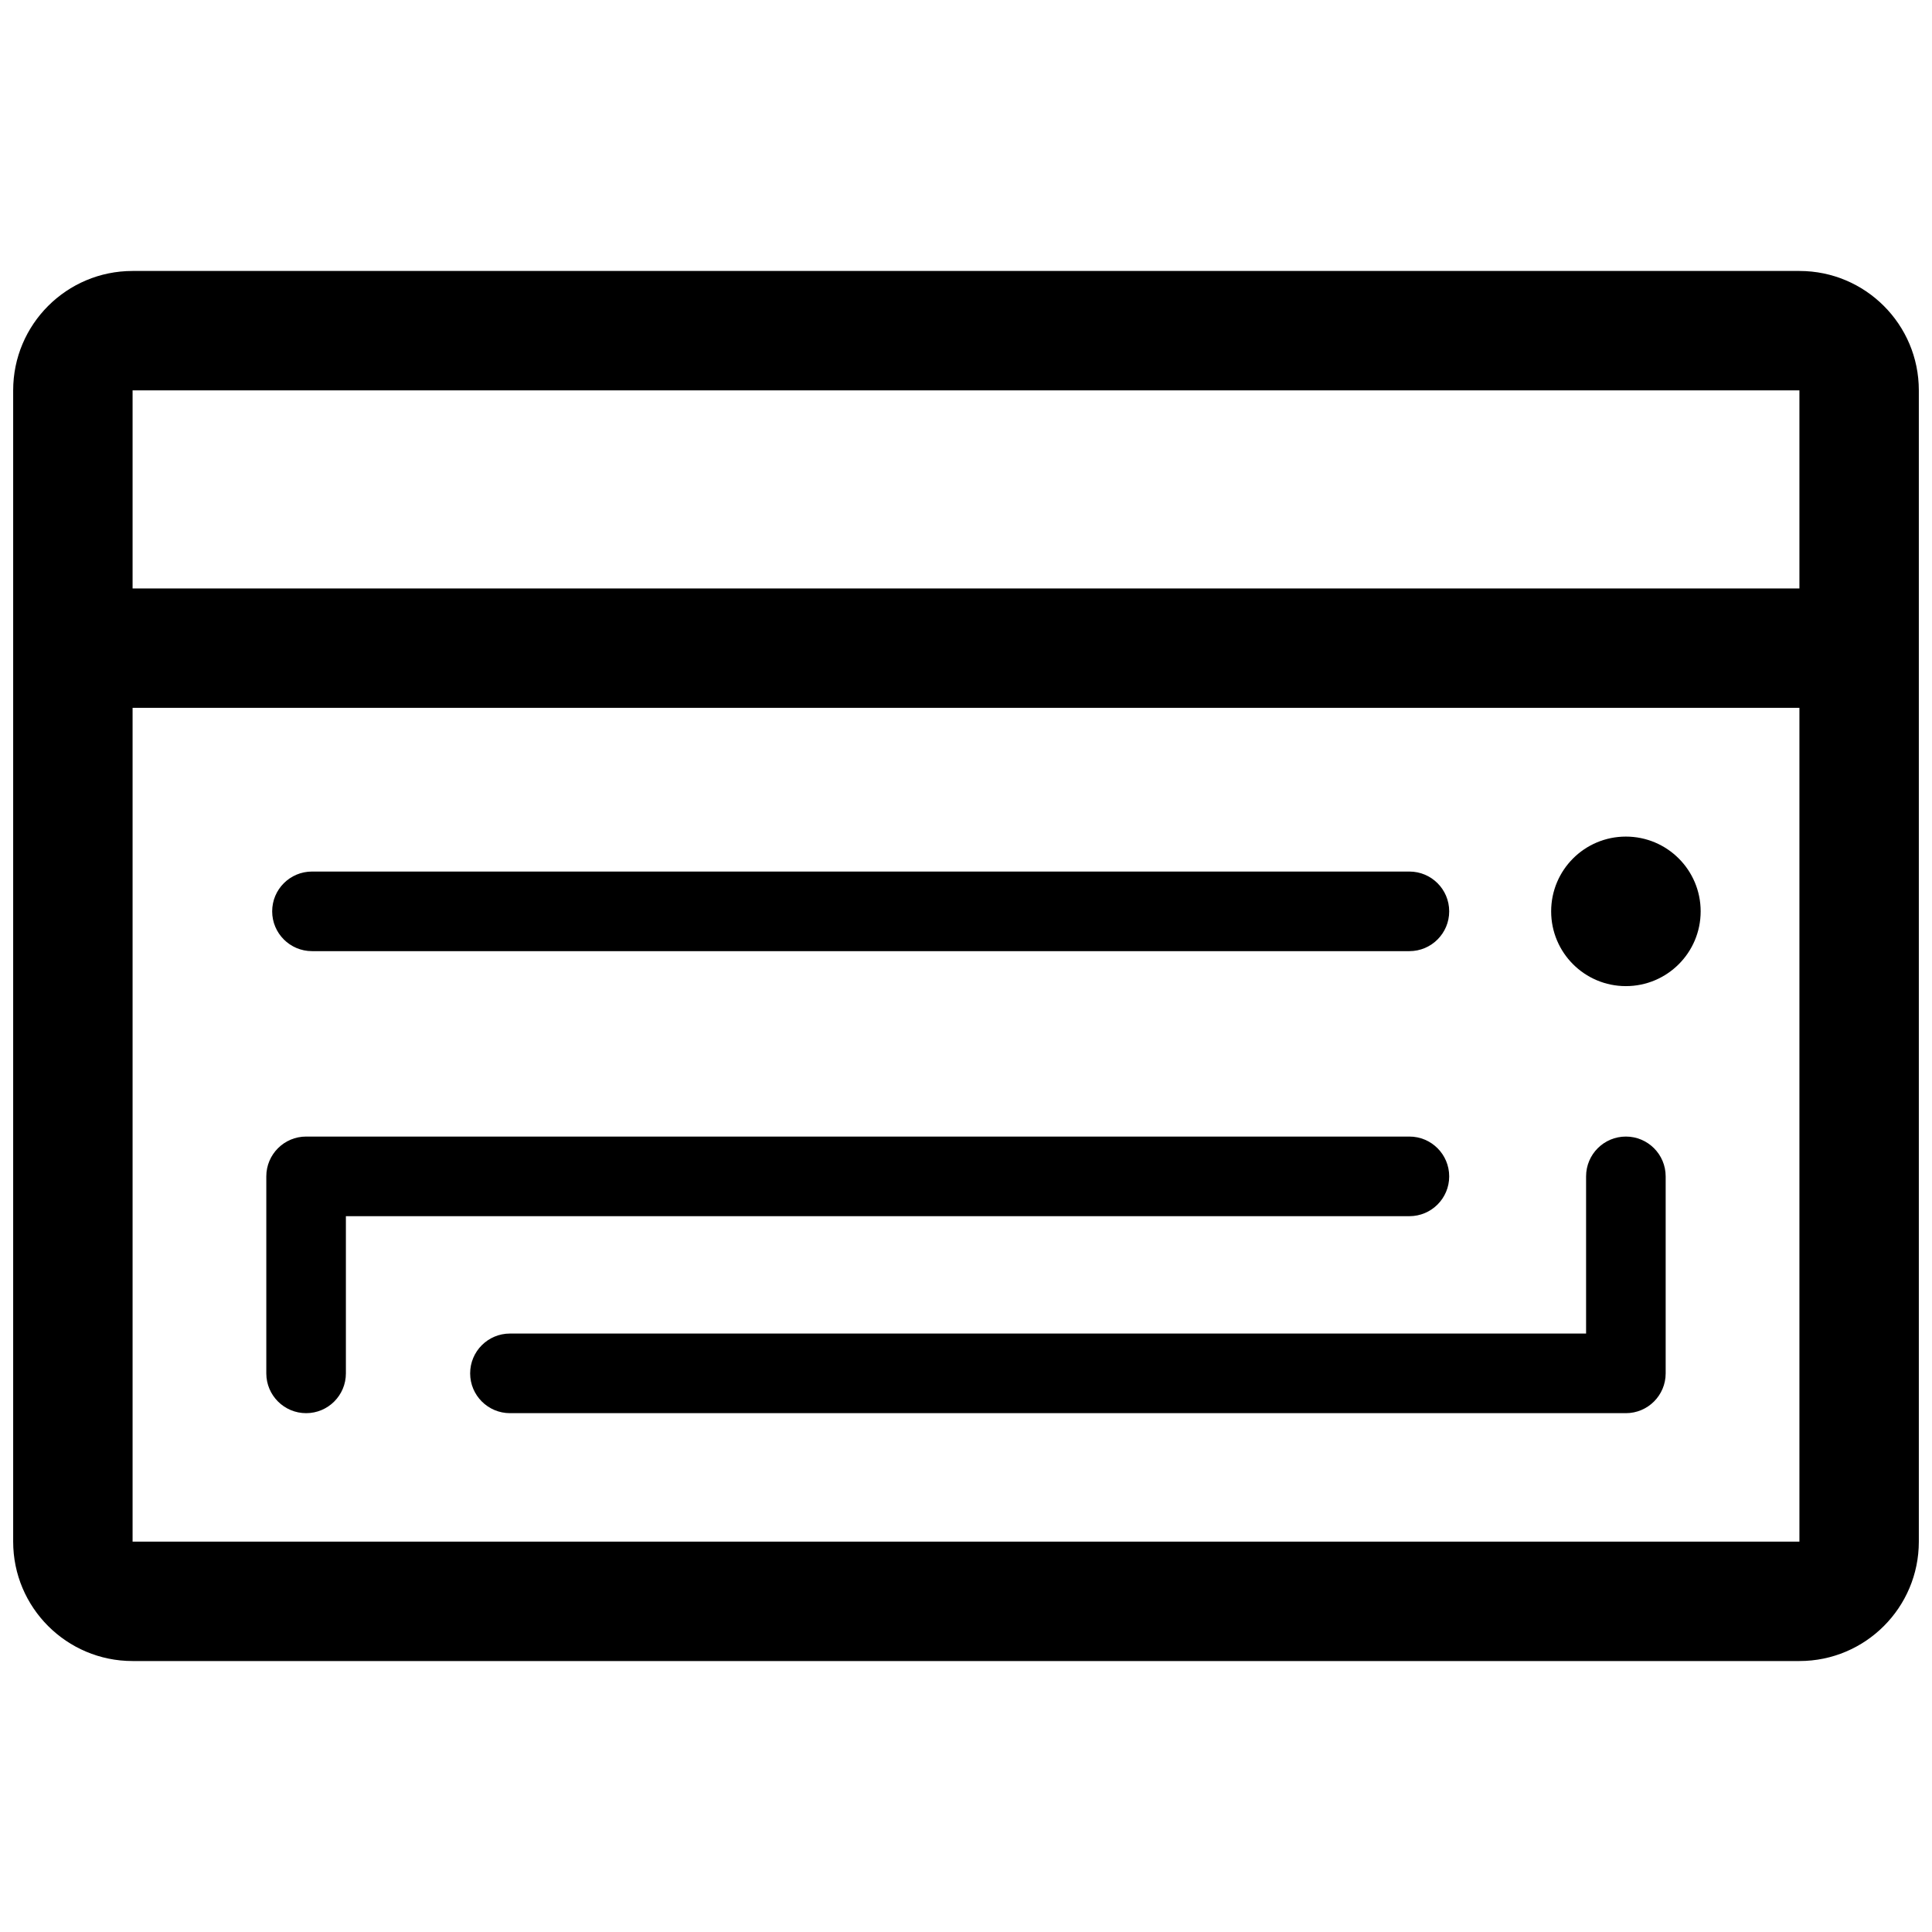 <?xml version="1.0" standalone="no"?><!DOCTYPE svg PUBLIC "-//W3C//DTD SVG 1.1//EN" "http://www.w3.org/Graphics/SVG/1.1/DTD/svg11.dtd"><svg t="1539157720769" class="icon" style="" viewBox="0 0 1024 1024" version="1.1" xmlns="http://www.w3.org/2000/svg" p-id="2189" xmlns:xlink="http://www.w3.org/1999/xlink" width="200" height="200"><defs><style type="text/css"></style></defs><path d="M953.728 143.618H70.272c-34.957 0-63.293 28.335-63.293 63.279v610.208c0 34.929 28.335 63.278 63.293 63.278h883.455c34.956 0 63.292-28.349 63.292-63.278V206.897c0-34.943-28.336-63.279-63.292-63.279zM70.272 206.897h883.455v104.997H70.272V206.897z m883.455 610.208H70.272V375.173h883.455v441.931z" p-id="2190"></path><path d="M165.365 504.124h581.648c11.652 0 21.092-9.453 21.092-21.092 0-11.666-9.441-21.092-21.092-21.092H165.365c-11.652 0-21.107 9.427-21.107 21.092 0 11.639 9.454 21.092 21.107 21.092zM861.749 522.666c21.881 0 39.635-17.739 39.635-39.635 0-21.895-17.754-39.621-39.635-39.621-21.882 0-39.607 17.726-39.607 39.621-0.001 21.896 17.725 39.635 39.607 39.635zM162.252 749.007c11.652 0 21.078-9.453 21.078-21.091V644.6h563.684c11.652 0 21.092-9.44 21.092-21.091 0-11.653-9.441-21.107-21.092-21.107H162.252c-11.653 0-21.108 9.453-21.108 21.107v104.407c0 11.638 9.454 21.092 21.108 21.092z" p-id="2191"></path><path d="M861.749 602.402c-11.652 0-21.092 9.453-21.092 21.107v83.299H270.294c-11.653 0-21.108 9.441-21.108 21.108 0 11.638 9.454 21.091 21.108 21.091h591.454c11.652 0 21.091-9.453 21.091-21.091V623.508c0.001-11.653-9.439-21.107-21.09-21.107z" p-id="2192"></path></svg>